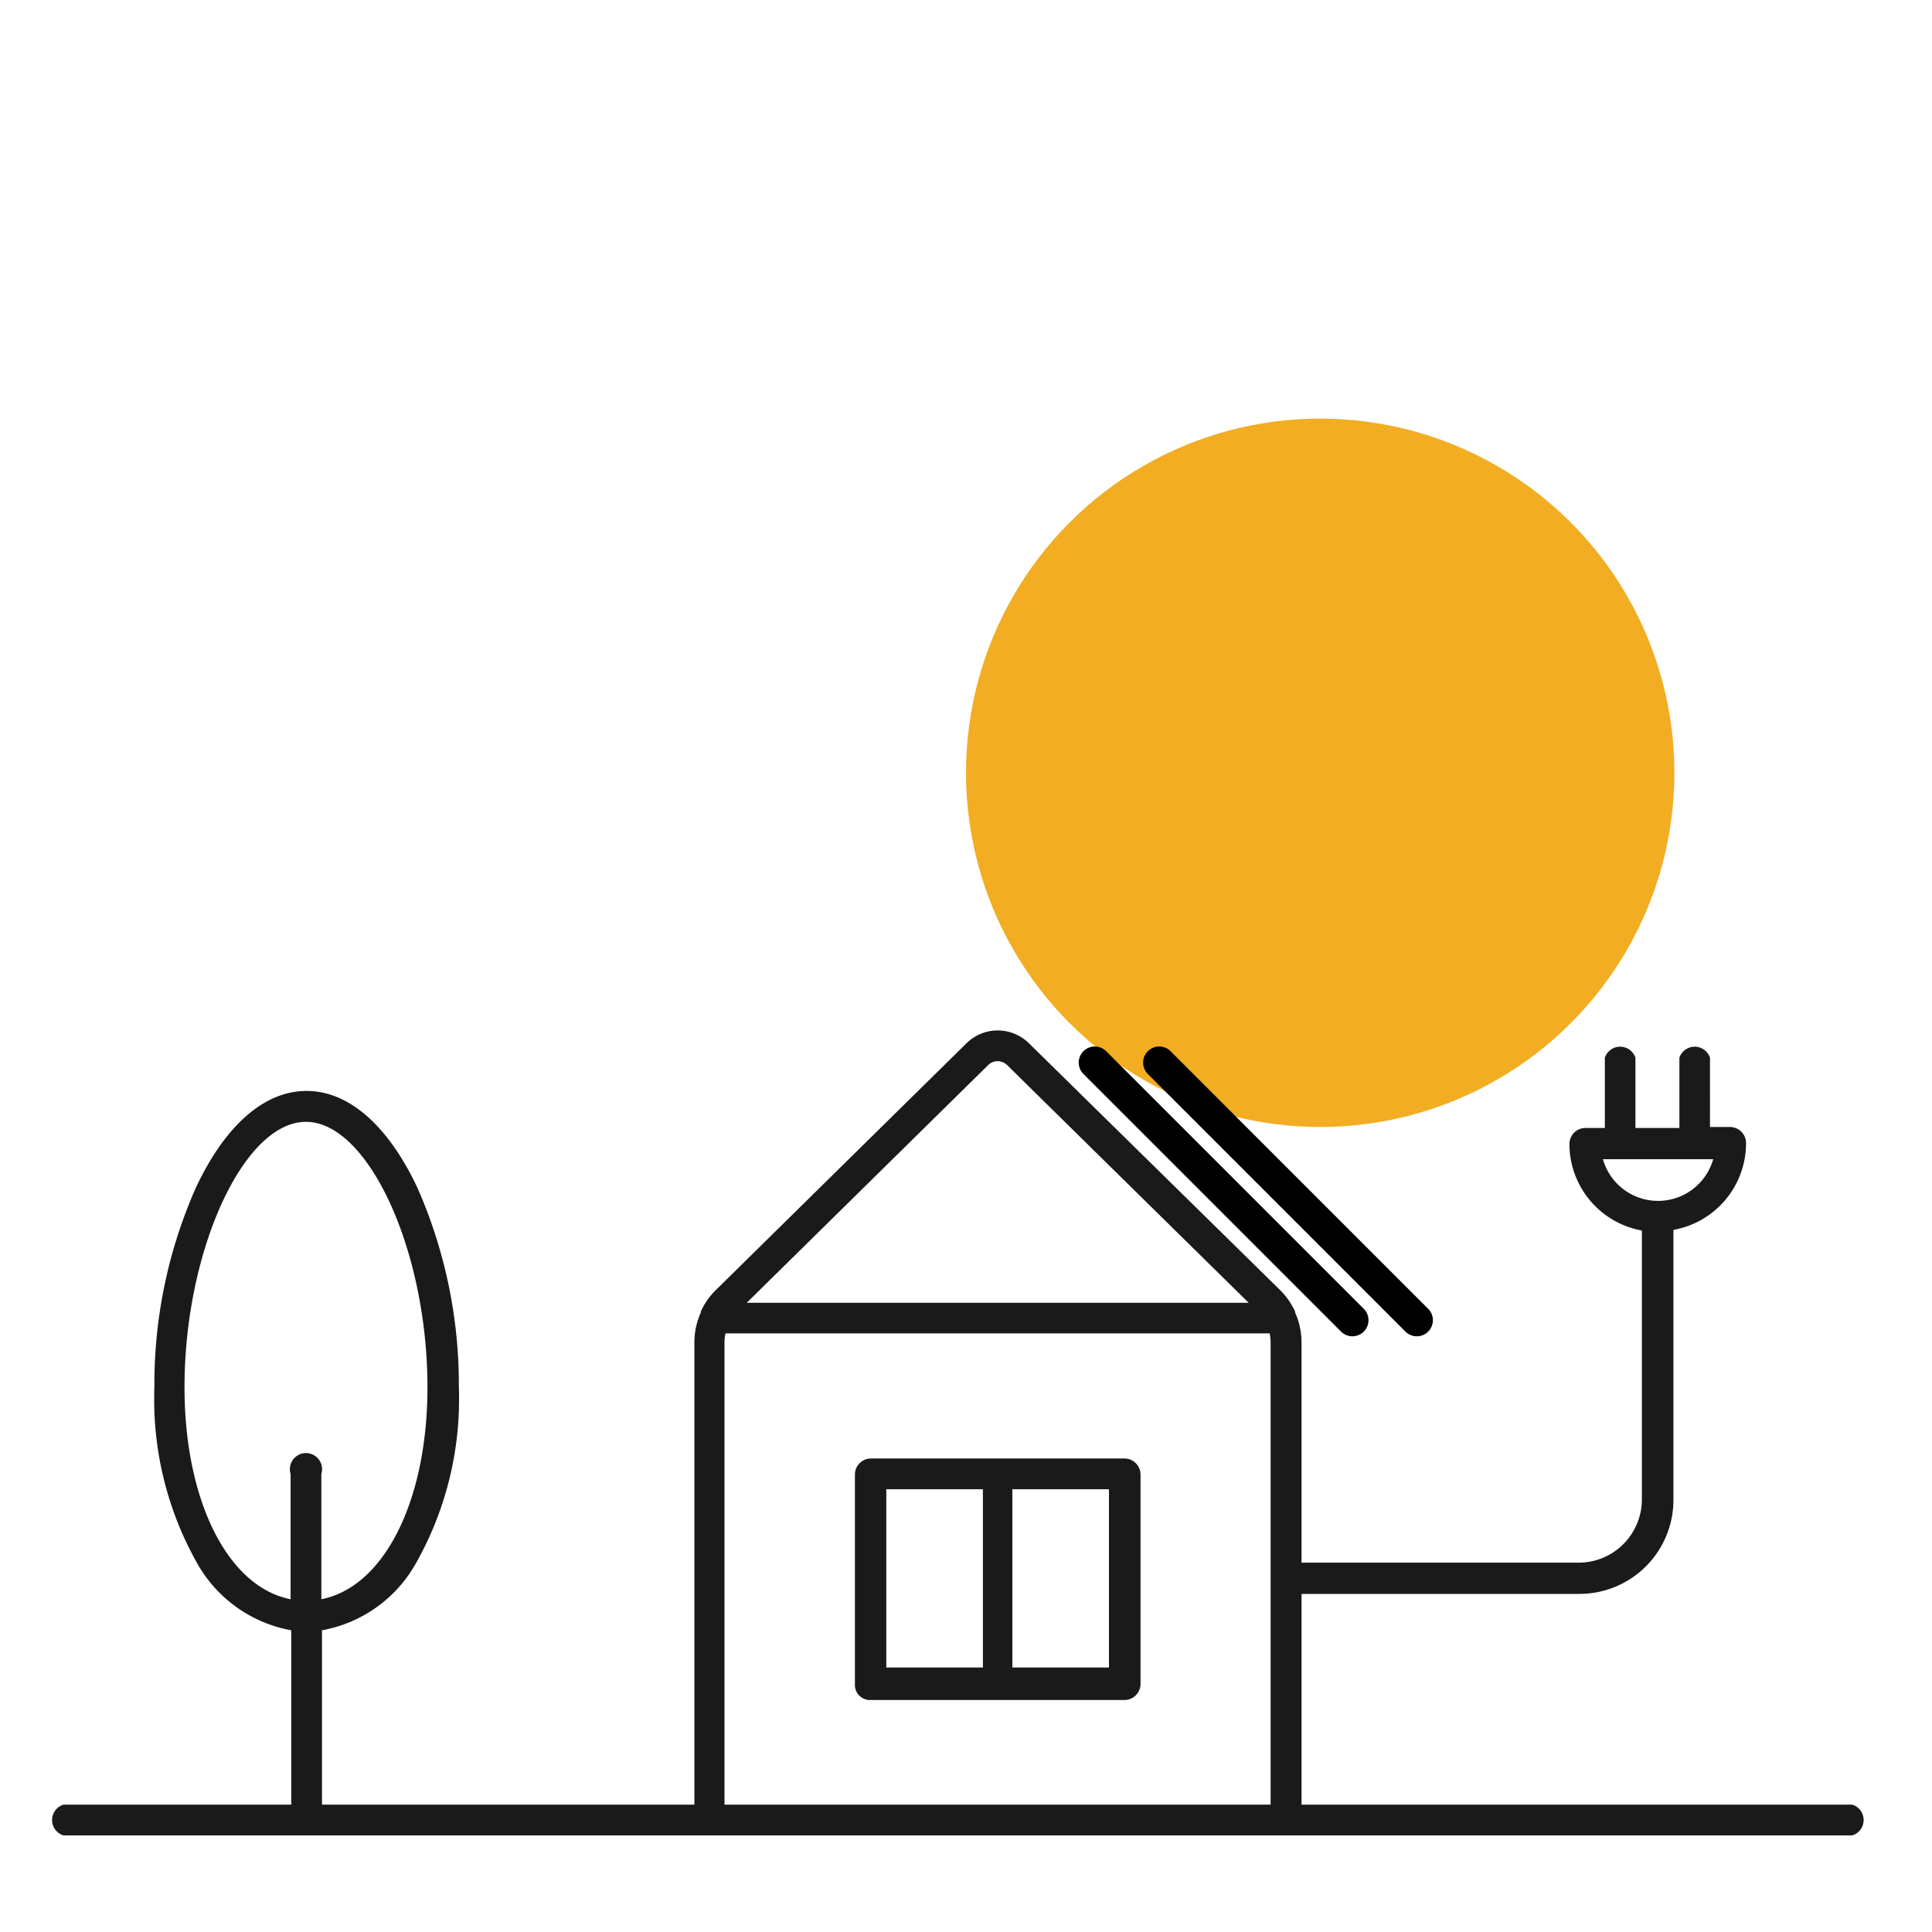 <svg xmlns="http://www.w3.org/2000/svg" viewBox="0 0 120 120"><circle cx="82" cy="48" r="22" style="fill:#f2ad22"/><path d="M115.05,112.09H80.84V99H98.11a5.84,5.84,0,0,0,5.83-5.83V76.39A5.47,5.47,0,0,0,108.45,71a1,1,0,0,0-1-1h-1.24V65.7a1,1,0,0,0-1.9,0v4.36h-2.73V65.7a1,1,0,0,0-1.9,0v4.36H98.48a1,1,0,0,0-1,1,5.47,5.47,0,0,0,4.5,5.37V93.14a3.93,3.93,0,0,1-3.92,3.92H80.84V83.38a4.54,4.54,0,0,0-.4-1.86l0-.06a4.56,4.56,0,0,0-.93-1.33L63.9,64.79a2.76,2.76,0,0,0-3.86,0L44.46,80.13a4.38,4.38,0,0,0-.93,1.33l0,.06a4.54,4.54,0,0,0-.4,1.86v28.71H20V101.26a8.4,8.4,0,0,0,5.86-4.21,20.7,20.7,0,0,0,2.64-10.89,30.29,30.29,0,0,0-2.58-12.4c-1.82-3.86-4.26-6-6.88-6s-5.05,2.13-6.87,6a30.13,30.13,0,0,0-2.58,12.4,20.7,20.7,0,0,0,2.63,10.89,8.42,8.42,0,0,0,5.87,4.21v10.83H3.94a1,1,0,0,0,0,1.91H115.05a1,1,0,0,0,0-1.91ZM99.56,72h6.85a3.56,3.56,0,0,1-6.85,0ZM11.46,86.16c0-8.47,3.66-16.48,7.54-16.48s7.55,8,7.55,16.48c0,7.11-2.72,12.42-6.59,13.17V91.55a1,1,0,1,0-1.91,0v7.78C14.18,98.58,11.46,93.27,11.46,86.16Zm49.91-20a.84.84,0,0,1,1.19,0l15,14.76H46.38ZM45,112.09V83.38a2.6,2.6,0,0,1,.06-.56h33.8a2.6,2.6,0,0,1,.06.56v28.71Z" style="fill:#1a1a1a"/><path d="M69.84,90.59H54.1a1,1,0,0,0-1,1v13a.94.94,0,0,0,1,1H69.84a1,1,0,0,0,1-1v-13A1,1,0,0,0,69.84,90.59ZM55.05,92.5h6v11.07h-6Zm13.83,11.07h-6V92.5h6Z" style="fill:#1a1a1a"/><line x1="84" y1="82" x2="68" y2="66" style="fill:none;stroke:#000;stroke-linecap:round;stroke-miterlimit:10;stroke-width:2px"/><line x1="88" y1="82" x2="72" y2="66" style="fill:none;stroke:#000;stroke-linecap:round;stroke-miterlimit:10;stroke-width:2px"/></svg>